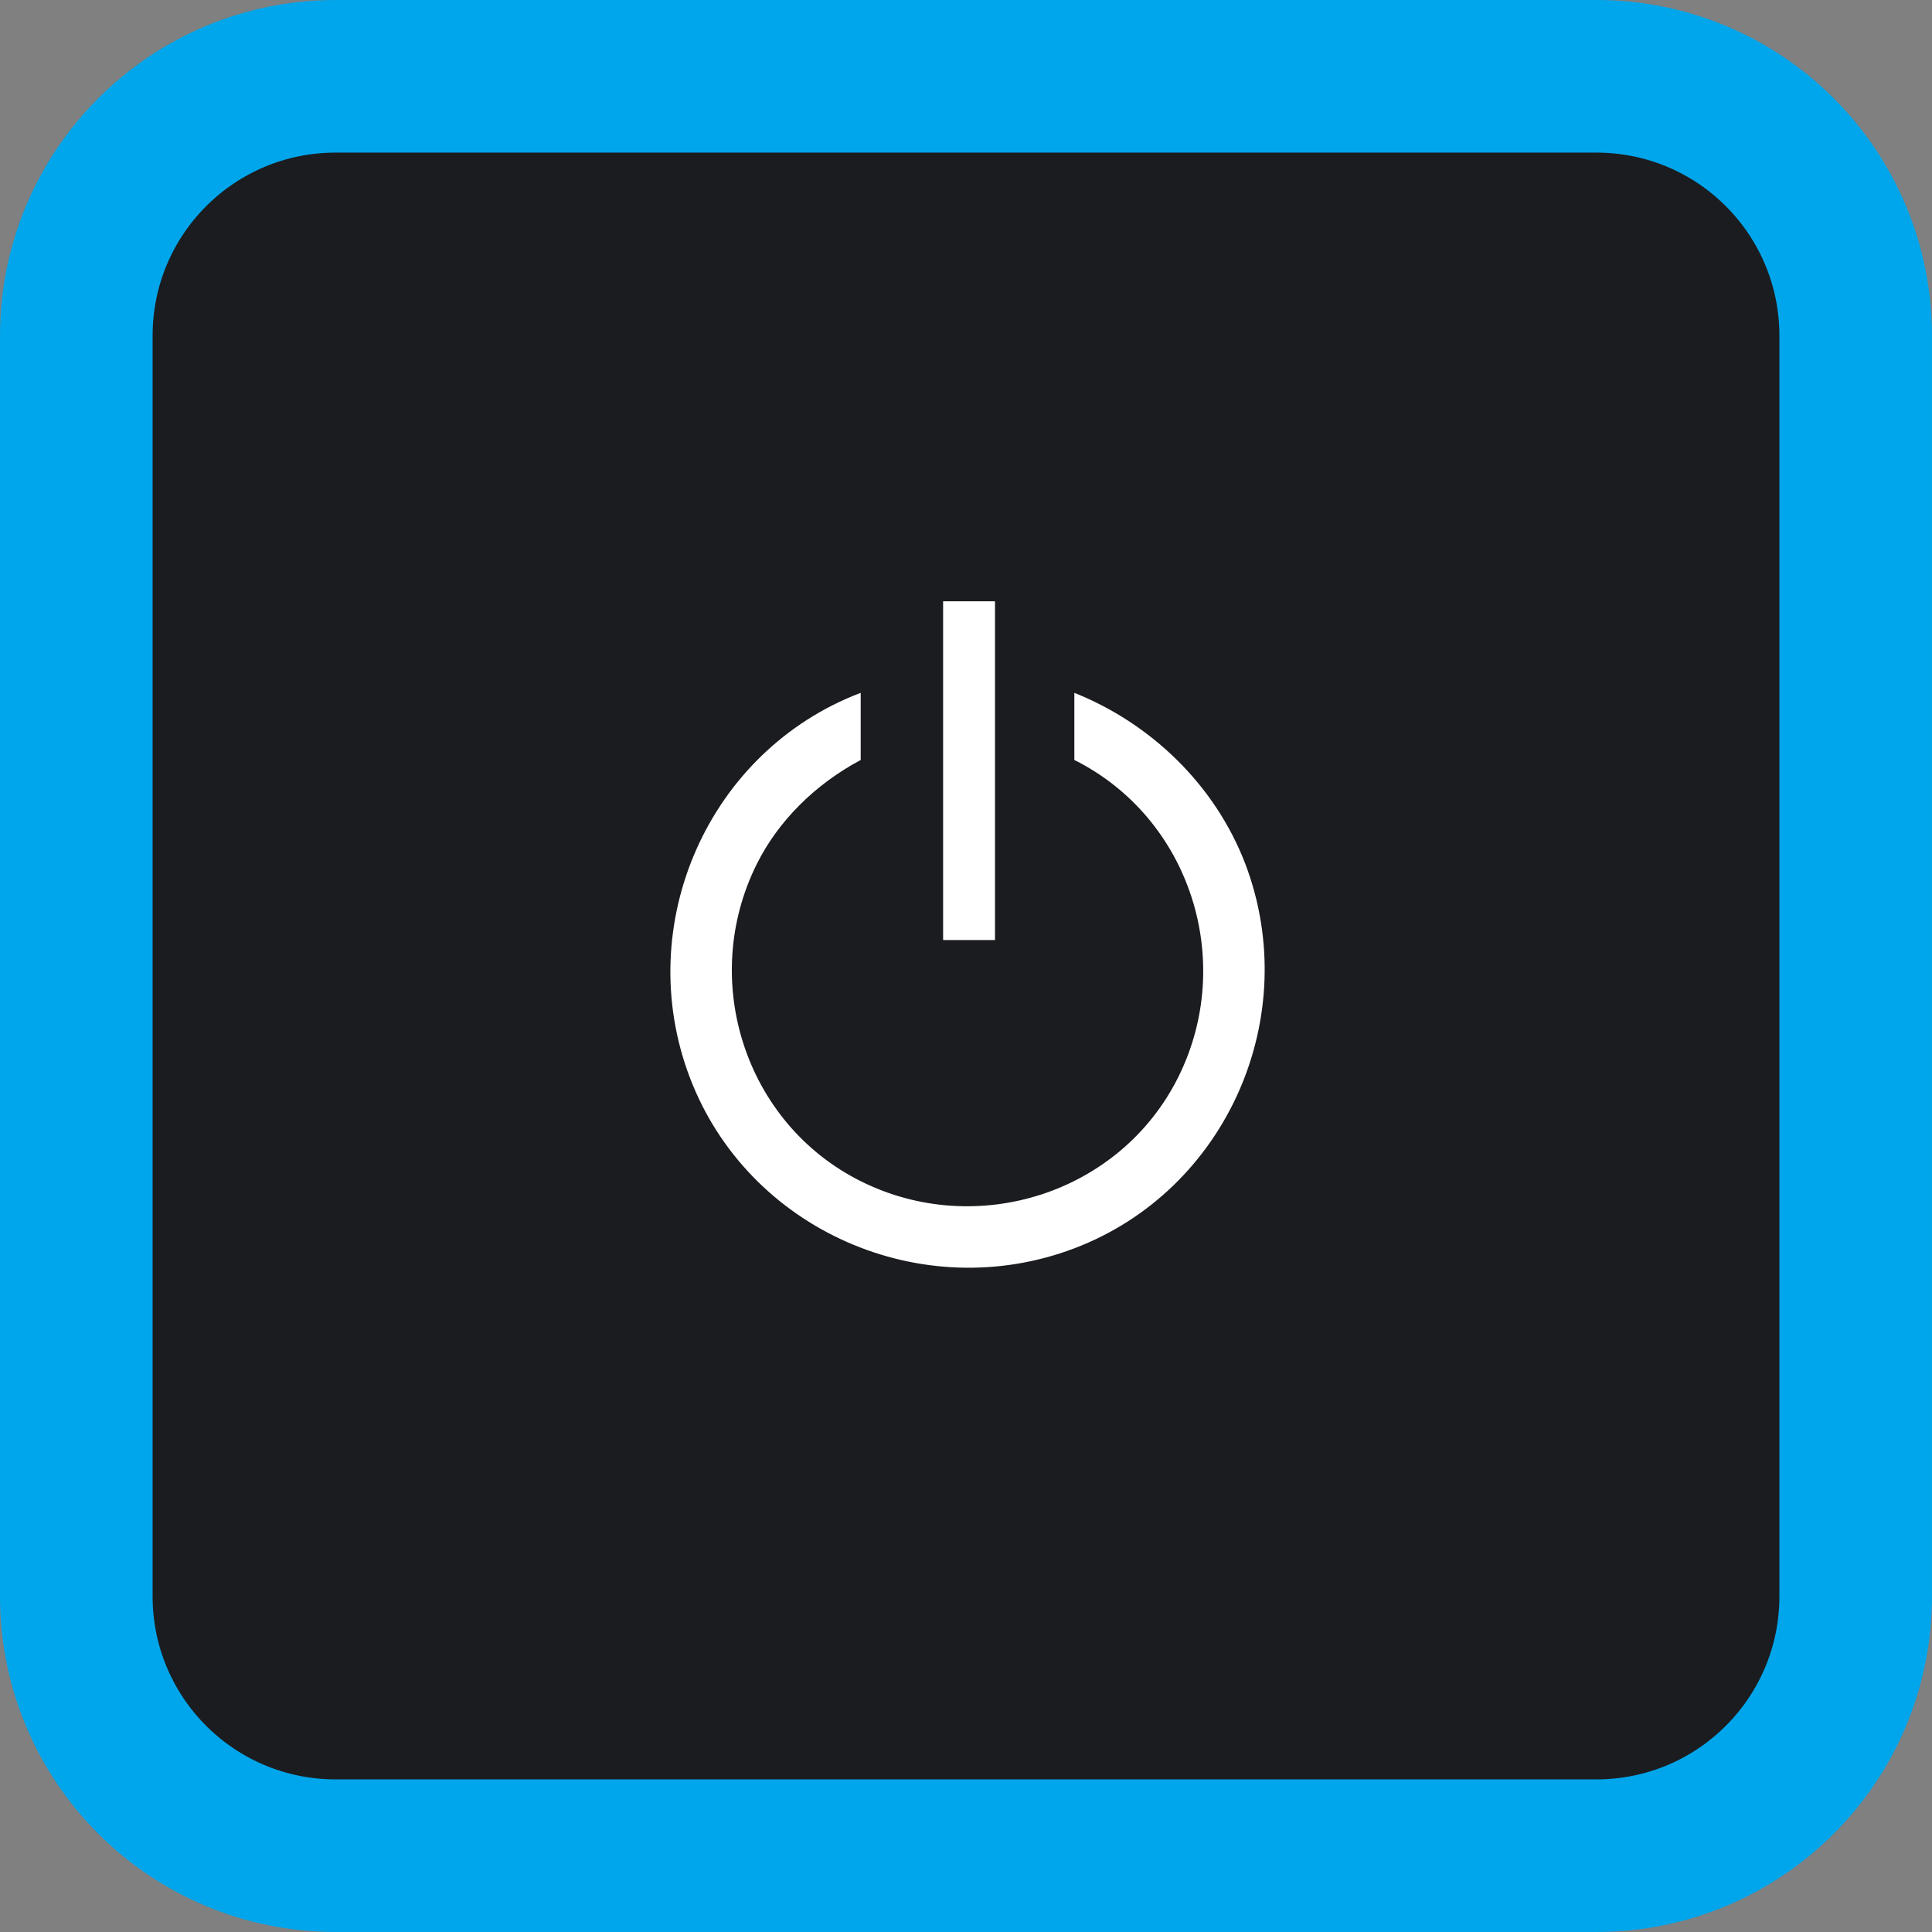 <svg xmlns="http://www.w3.org/2000/svg" viewBox="0 0 63.3 63.3" enable-background="new 0 0 63.3 63.3"><rect x="0" y="0" width="63.3" height="63.3" fill="#808080" stroke="none"/><style type="text/css">.st0{fill:#1B1C20;stroke:#00A6EB;stroke-width:5;stroke-miterlimit:10;} .st1{fill:#FFFFFF;}</style><title>aw_btnButtonOnOff</title><path class="st0" d="M11 2.5h41.3c4.7 0 8.5 3.8 8.5 8.5v41.3c0 4.7-3.8 8.5-8.5 8.5h-41.3c-4.7 0-8.5-3.8-8.5-8.5v-41.3c0-4.7 3.8-8.5 8.5-8.5z"/><path class="st1" d="M35.2 22.7v2.2c3.8 1.9 5.3 6.6 3.4 10.4-1.9 3.8-6.6 5.3-10.4 3.4-3.8-1.9-5.3-6.6-3.4-10.4.7-1.4 1.9-2.6 3.4-3.4v-2.2c-5 1.9-7.5 7.6-5.6 12.6s7.6 7.5 12.6 5.6 7.5-7.6 5.6-12.6c-1-2.6-3.1-4.6-5.6-5.6zM30.9 19.7h1.7v11.1h-1.7z"/></svg>